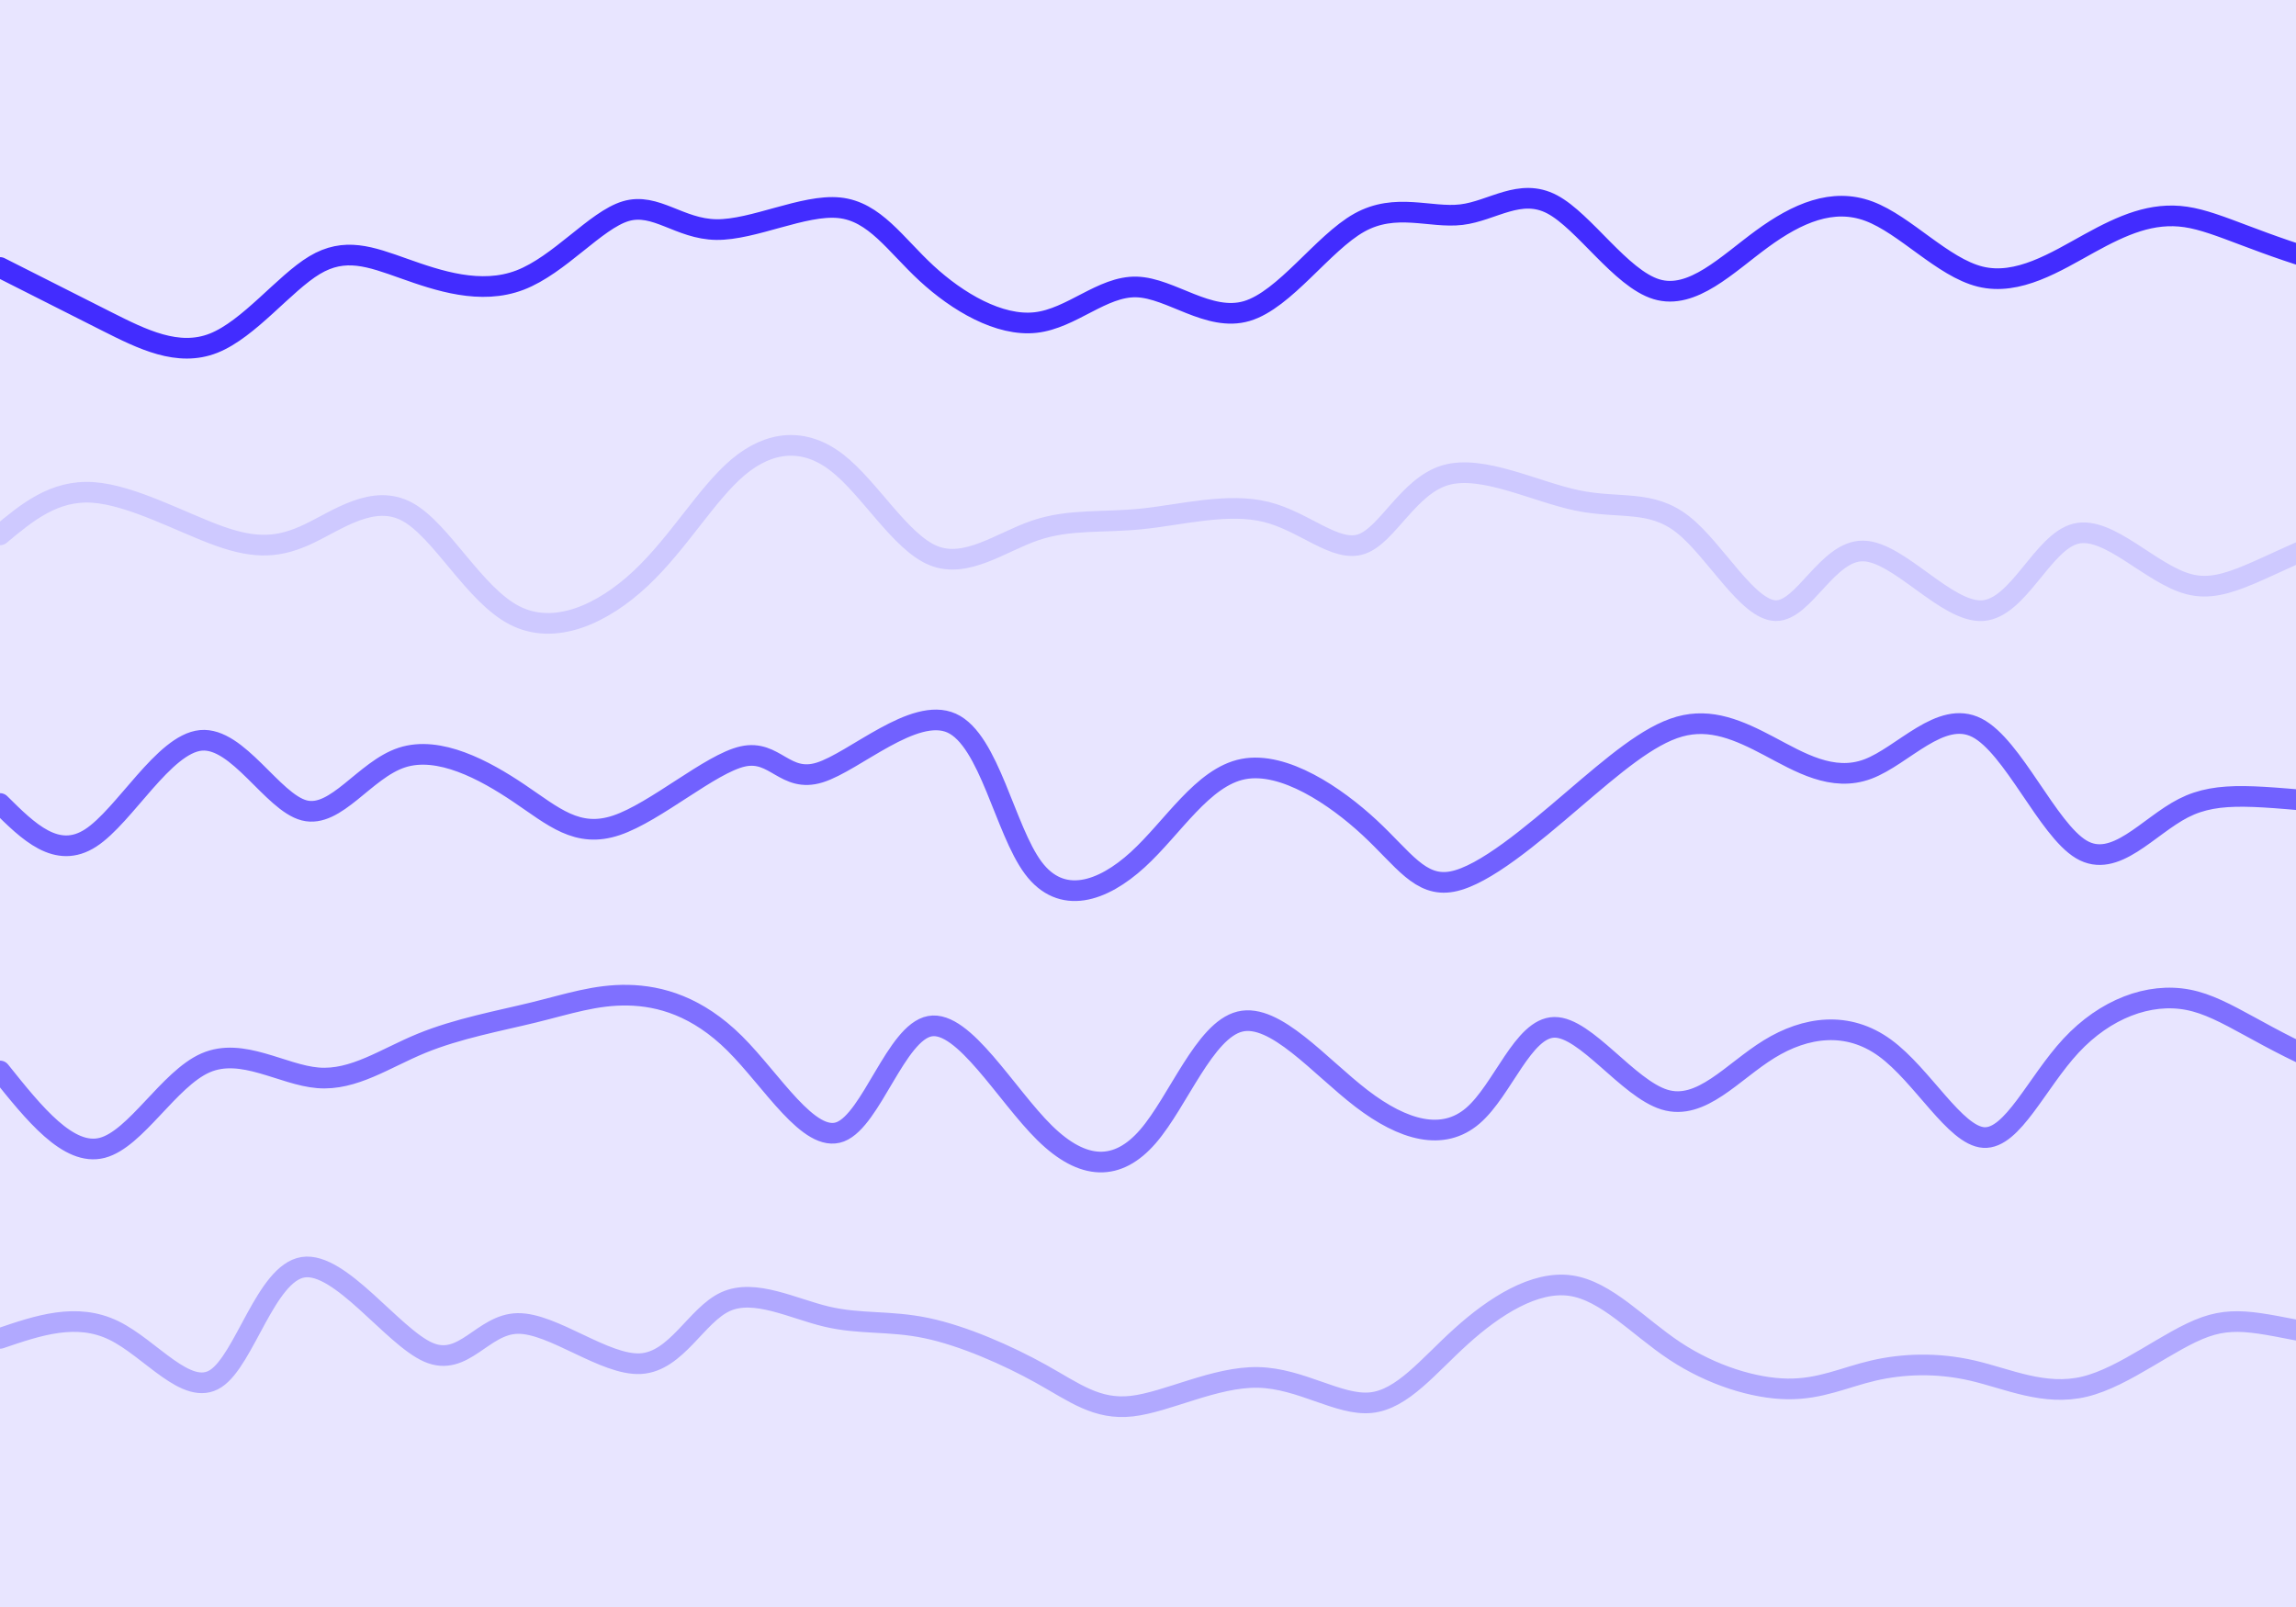 <svg width="2000" height="1400" xmlns="http://www.w3.org/2000/svg"><path fill="#e8e5ff" d="M0 0h2000v1400H0z"/><path d="M0 233h0c30.985 15.686 61.97 31.371 93 47 31.03 15.629 62.103 31.201 93 19s61.617-52.176 88-68c26.383-15.824 48.428-7.499 78 3 29.572 10.499 66.67 23.172 101 10s65.895-52.187 92-60c26.105-7.813 46.751 15.577 79 16 32.249.423 76.1-22.122 107-19 30.9 3.122 48.85 31.912 76 57s63.499 46.475 95 43c31.501-3.475 58.154-31.81 88-31 29.846.81 62.886 30.765 96 21s66.3-59.251 98-77c31.7-17.749 61.912-3.76 89-7s51.053-23.71 79-9c27.947 14.71 59.875 64.602 91 74 31.125 9.398 61.448-21.699 92-44s61.333-35.807 93-24c31.667 11.807 64.22 48.928 97 57 32.78 8.072 65.787-12.904 95-29 29.213-16.096 54.632-27.313 84-23 29.368 4.313 62.684 24.157 136 44" fill="none" stroke="#422cff" stroke-width="18" stroke-linecap="round"/><path d="M0 466h0c23.594-19.647 47.187-39.294 81-37 33.813 2.294 77.844 26.529 110 38 32.156 11.471 52.437 10.179 78-2 25.563-12.179 56.407-35.244 86-19 29.593 16.244 57.936 71.799 93 90 35.064 18.201 76.851-.95 110-32s57.66-73.996 85-97c27.34-23.004 57.51-26.065 86-4 28.49 22.065 55.3 69.255 84 81 28.7 11.745 59.287-11.956 89-22s58.551-6.43 93-10c34.449-3.57 74.508-14.32 108-6 33.492 8.32 60.417 35.712 83 28 22.583-7.712 40.826-50.528 73-60 32.174-9.472 78.28 14.4 115 22s64.055-1.072 92 21c27.945 22.072 56.5 74.888 81 75 24.5.112 44.943-52.478 76-52 31.057.478 72.727 54.025 104 52 31.273-2.025 52.15-59.622 81-67s65.671 35.463 99 44c33.329 8.537 63.164-17.232 133-43" fill="none" stroke="#cec9ff" stroke-width="18" stroke-linecap="round"/><path d="M0 700h0c24.746 24.571 49.491 49.142 79 30 29.509-19.142 63.781-81.997 96-85s62.383 53.848 90 61c27.617 7.152 52.685-35.393 85-46s71.875 10.723 102 31 50.815 39.5 85 28 81.864-53.722 110-60c28.136-6.278 36.728 23.39 67 14s82.223-57.834 115-43c32.777 14.834 46.381 92.947 71 126s60.253 21.045 91-7 56.606-72.129 92-79c35.394-6.871 80.323 23.47 110 51 29.677 27.53 44.101 52.25 72 47s69.272-40.469 105-71c35.728-30.531 65.81-56.374 93-64 27.19-7.626 51.486 2.966 78 17 26.514 14.034 55.245 31.512 86 20 30.755-11.512 63.532-52.014 95-36 31.468 16.014 61.626 88.542 91 106 29.374 17.458 57.964-20.155 89-36 31.036-15.845 64.518-9.923 138-4" fill="none" stroke="#7161ff" stroke-width="18" stroke-linecap="round"/><path d="M0 933h0c29.842 37.288 59.685 74.577 89 67 29.315-7.577 58.103-60.018 90-74s66.903 10.497 98 13c31.097 2.503 58.284-16.968 90-30s67.96-19.624 98-27c30.04-7.376 53.874-15.536 82-15 28.126.536 60.544 9.769 93 42s64.951 87.462 92 77c27.049-10.462 48.652-86.617 78-92 29.348-5.383 66.442 60.005 100 93 33.558 32.995 63.579 33.598 90 3s49.242-92.398 80-100c30.758-7.602 69.452 38.995 106 67 36.548 28.005 70.948 37.419 97 15 26.052-22.419 43.756-76.67 71-77 27.244-.33 64.028 53.261 96 63 31.972 9.739 59.13-24.374 91-44 31.87-19.626 68.448-24.764 101-1 32.552 23.764 61.076 76.432 86 78 24.924 1.568 46.249-47.962 76-80 29.751-32.038 67.929-46.582 102-40 34.071 6.582 64.036 34.291 134 62" fill="none" stroke="#7f70ff" stroke-width="18" stroke-linecap="round"/><path d="M0 1166h0c33.3-11.344 66.598-22.688 99-7 32.402 15.688 63.905 58.408 89 42s43.78-91.944 76-97c32.22-5.056 77.976 60.368 109 74 31.024 13.632 47.317-24.528 78-25 30.683-.472 75.757 36.743 107 35 31.243-1.743 48.655-42.446 74-54 25.345-11.554 58.621 6.039 88 13 29.379 6.961 54.859 3.29 87 10s70.943 23.802 100 40c29.057 16.198 48.368 31.5 79 28 30.632-3.5 72.585-25.805 110-25 37.415.805 70.294 24.721 98 22 27.706-2.721 50.24-32.079 79-58 28.76-25.921 63.745-48.405 95-44 31.255 4.405 58.78 35.7 91 57 32.22 21.3 69.134 32.607 98 33 28.866.393 49.682-10.127 75-16 25.318-5.873 55.137-7.1 86 0s62.77 22.527 98 14c35.23-8.527 73.78-41.008 105-52 31.22-10.992 55.11-.496 119 10" fill="none" stroke="#b1a9ff" stroke-width="18" stroke-linecap="round"/></svg>